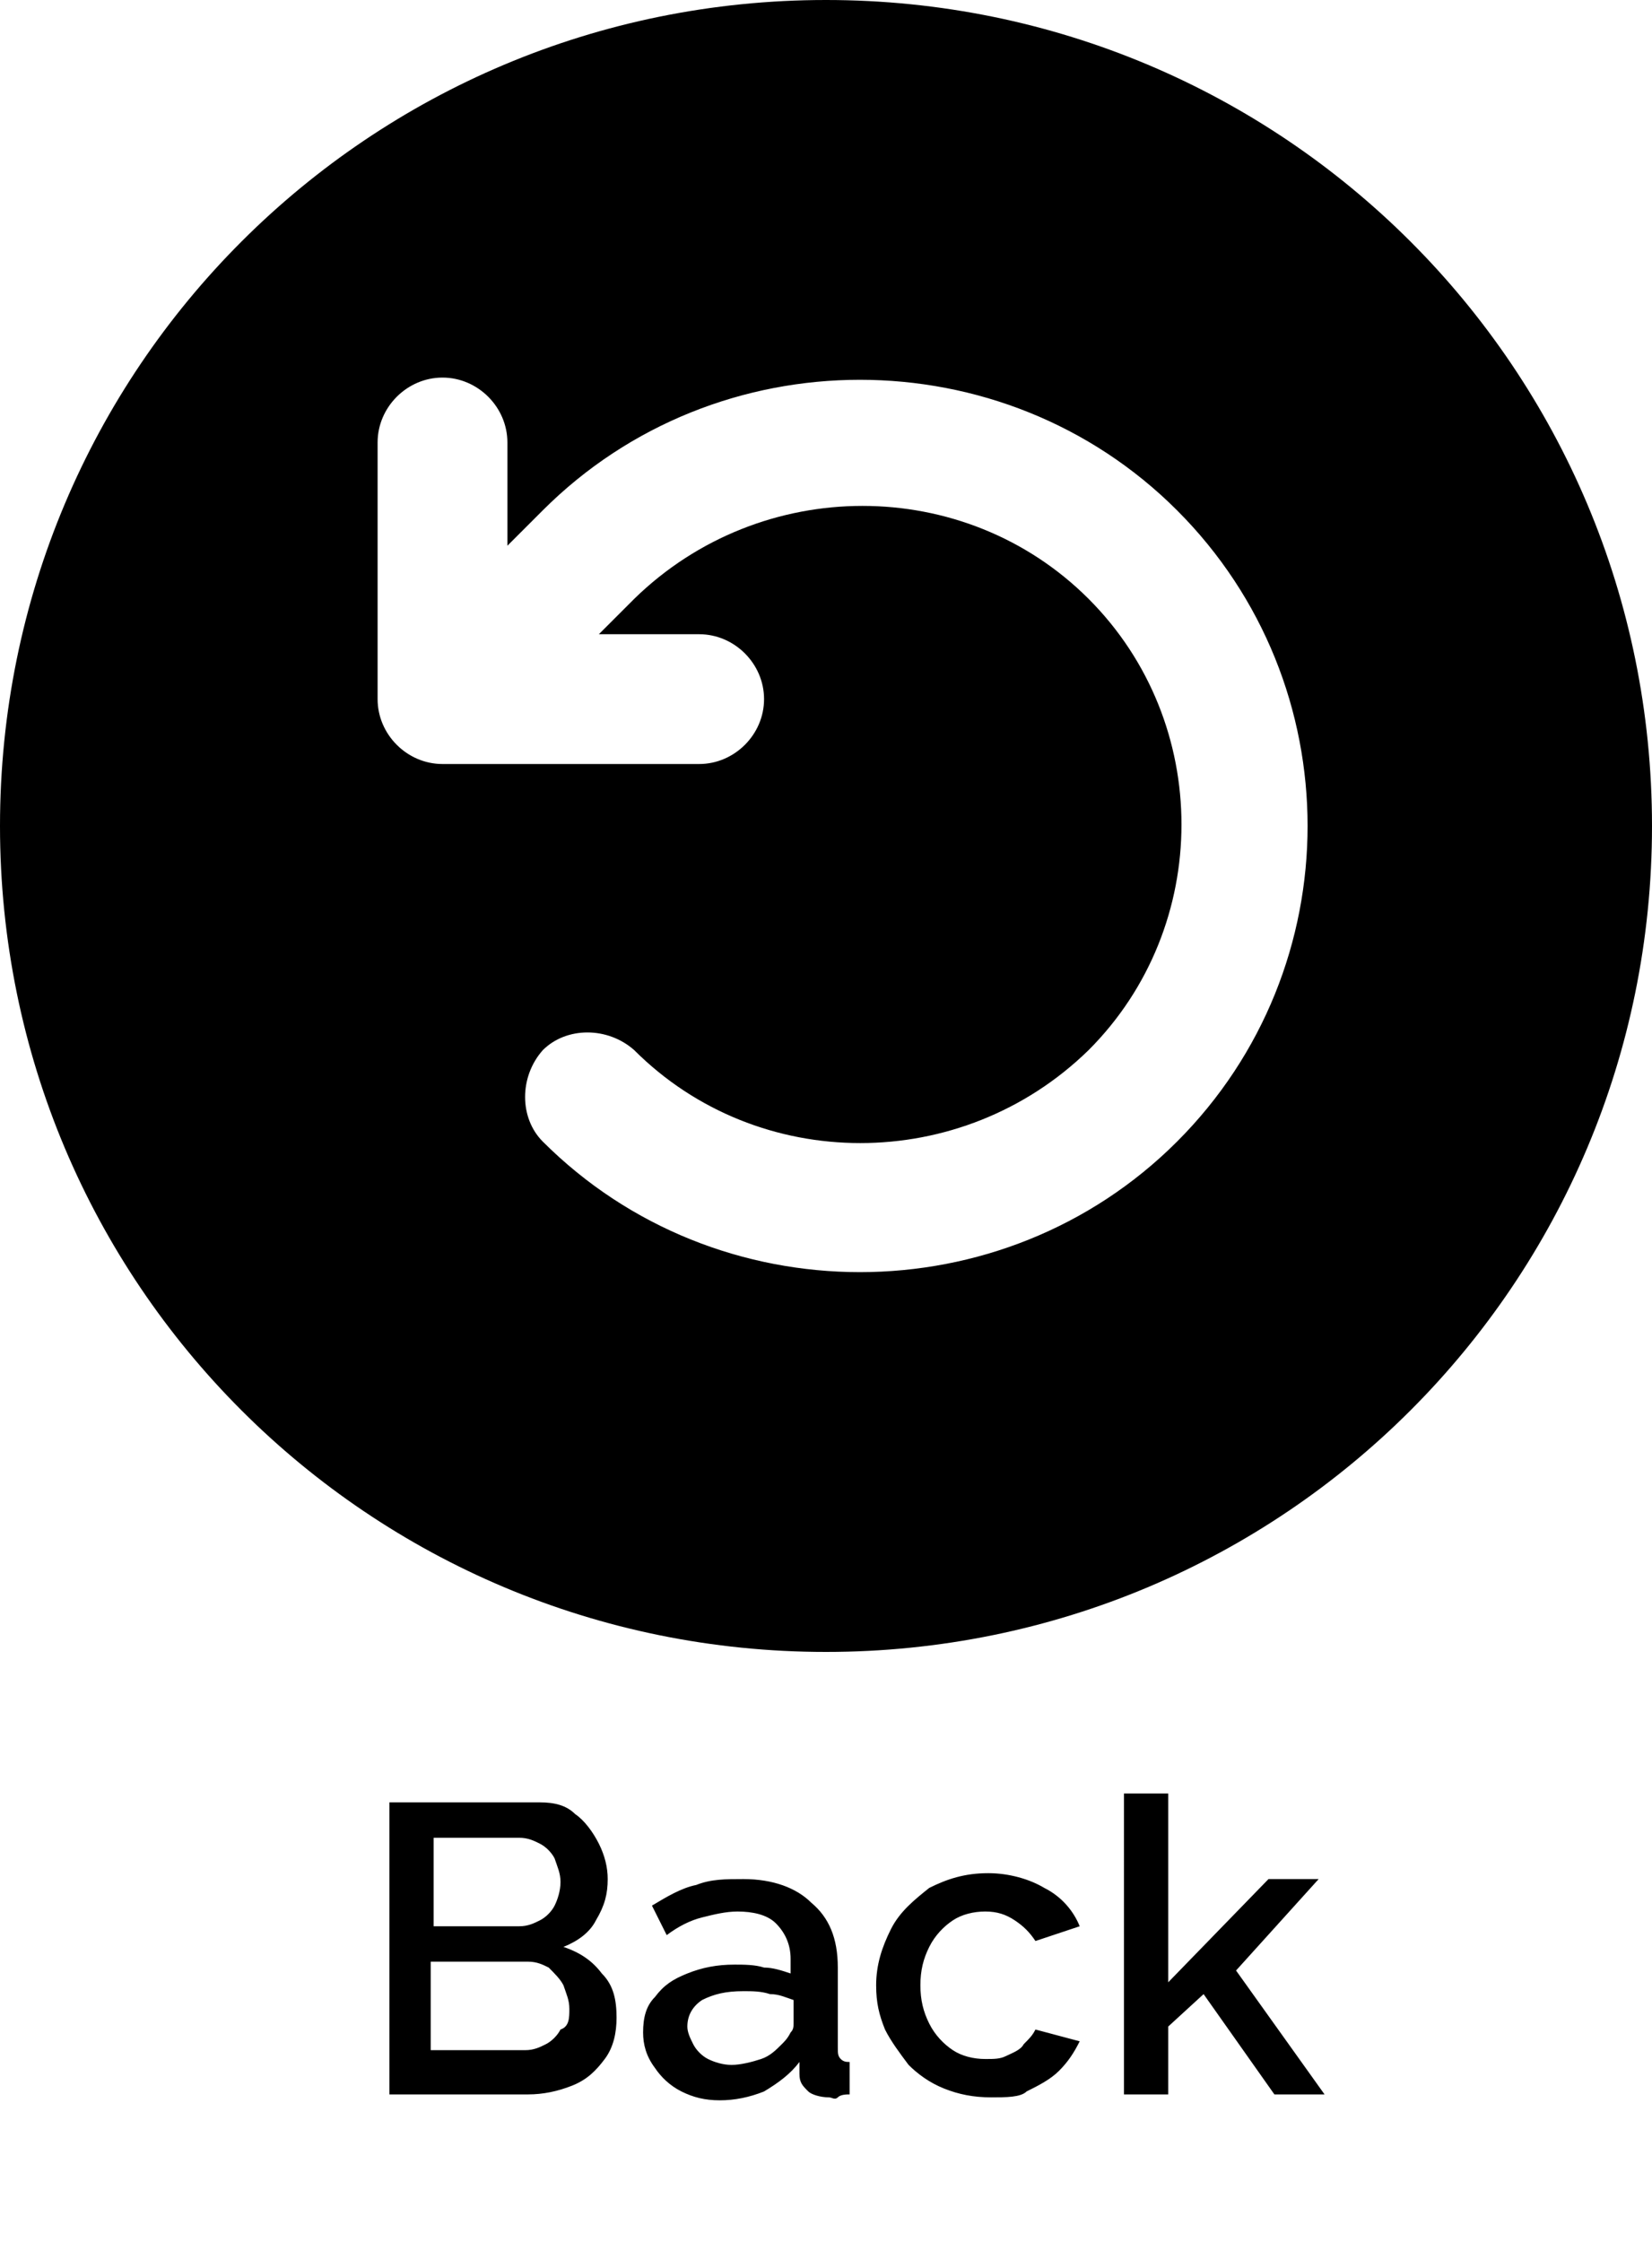 <?xml version="1.0" encoding="utf-8"?>
<!-- Generator: Adobe Illustrator 27.5.0, SVG Export Plug-In . SVG Version: 6.00 Build 0)  -->
<svg version="1.1" id="Layer_1" xmlns="http://www.w3.org/2000/svg" xmlns:xlink="http://www.w3.org/1999/xlink" x="0px" y="0px"
	 viewBox="0 0 56 76" style="enable-background:new 0 0 56 76;" xml:space="preserve">
<path d="M20.9,68.4c0,0.5-0.1,1-0.4,1.4c-0.3,0.4-0.6,0.7-1.1,0.9s-1,0.3-1.5,0.3h-4.7v-9.9h5.1c0.5,0,0.9,0.1,1.2,0.4
	c0.3,0.2,0.6,0.6,0.8,1c0.2,0.4,0.3,0.8,0.3,1.2c0,0.5-0.1,0.9-0.4,1.4c-0.2,0.4-0.6,0.7-1.1,0.9c0.6,0.2,1,0.5,1.3,0.9
	C20.8,67.3,20.9,67.8,20.9,68.4z M19.3,68.1c0-0.3-0.1-0.5-0.2-0.8c-0.1-0.2-0.3-0.4-0.5-0.6c-0.2-0.1-0.4-0.2-0.7-0.2h-3.3v3h3.2
	c0.3,0,0.5-0.1,0.7-0.2c0.2-0.1,0.4-0.3,0.5-0.5C19.3,68.7,19.3,68.4,19.3,68.1z M14.7,62.4v2.9h2.9c0.3,0,0.5-0.1,0.7-0.2
	c0.2-0.1,0.4-0.3,0.5-0.5c0.1-0.2,0.2-0.5,0.2-0.8c0-0.3-0.1-0.5-0.2-0.8c-0.1-0.2-0.3-0.4-0.5-0.5c-0.2-0.1-0.4-0.2-0.7-0.2H14.7z
	 M21.8,68.9c0-0.5,0.1-0.9,0.4-1.2c0.3-0.4,0.6-0.6,1.1-0.8c0.5-0.2,1-0.3,1.6-0.3c0.3,0,0.7,0,1,0.1c0.3,0,0.6,0.1,0.9,0.2v-0.5
	c0-0.5-0.2-0.9-0.5-1.2c-0.3-0.3-0.8-0.4-1.3-0.4c-0.4,0-0.8,0.1-1.2,0.2c-0.4,0.1-0.8,0.3-1.2,0.6l-0.5-1c0.5-0.3,1-0.6,1.5-0.7
	c0.5-0.2,1-0.2,1.6-0.2c1,0,1.8,0.3,2.3,0.8c0.6,0.5,0.9,1.2,0.9,2.2v2.7c0,0.2,0,0.3,0.1,0.4c0.1,0.1,0.2,0.1,0.3,0.1V71
	c-0.1,0-0.3,0-0.4,0.1s-0.2,0-0.3,0c-0.3,0-0.6-0.1-0.7-0.2c-0.2-0.2-0.3-0.3-0.3-0.6l0-0.4c-0.3,0.4-0.7,0.7-1.2,1
	c-0.5,0.2-1,0.3-1.5,0.3c-0.5,0-0.9-0.1-1.3-0.3c-0.4-0.2-0.7-0.5-0.9-0.8C21.9,69.7,21.8,69.3,21.8,68.9z M26.5,69.3
	c0.1-0.1,0.2-0.2,0.3-0.4c0.1-0.1,0.1-0.2,0.1-0.3v-0.8c-0.3-0.1-0.5-0.2-0.8-0.2c-0.3-0.1-0.6-0.1-0.9-0.1c-0.6,0-1,0.1-1.4,0.3
	c-0.3,0.2-0.5,0.5-0.5,0.9c0,0.2,0.1,0.4,0.2,0.6c0.1,0.2,0.3,0.4,0.5,0.5c0.2,0.1,0.5,0.2,0.8,0.2c0.3,0,0.7-0.1,1-0.2
	S26.3,69.5,26.5,69.3z M33.6,71.1c-0.6,0-1.1-0.1-1.6-0.3c-0.5-0.2-0.9-0.5-1.2-0.8c-0.3-0.4-0.6-0.8-0.8-1.2
	c-0.2-0.5-0.3-0.9-0.3-1.5c0-0.7,0.2-1.3,0.5-1.9c0.3-0.6,0.8-1,1.3-1.4c0.6-0.3,1.2-0.5,2-0.5c0.7,0,1.4,0.2,1.9,0.5
	c0.6,0.3,1,0.8,1.2,1.3l-1.5,0.5c-0.2-0.3-0.4-0.5-0.7-0.7c-0.3-0.2-0.6-0.3-1-0.3c-0.4,0-0.8,0.1-1.1,0.3c-0.3,0.2-0.6,0.5-0.8,0.9
	c-0.2,0.4-0.3,0.8-0.3,1.3c0,0.5,0.1,0.9,0.3,1.3c0.2,0.4,0.5,0.7,0.8,0.9c0.3,0.2,0.7,0.3,1.1,0.3c0.3,0,0.5,0,0.7-0.1
	c0.2-0.1,0.5-0.2,0.6-0.4c0.2-0.2,0.3-0.3,0.4-0.5l1.5,0.4c-0.2,0.4-0.4,0.7-0.7,1c-0.3,0.3-0.7,0.5-1.1,0.7
	C34.6,71.1,34.1,71.1,33.6,71.1z M43.2,71l-2.4-3.4l-1.2,1.1V71h-1.5V60.8h1.5v6.4l3.4-3.5h1.7l-2.8,3.1l3,4.2H43.2z"/>
<path d="M28,0C12.5,0,0,12.5,0,28s12.5,28,28,28s28-12.5,28-28S43.5,0,28,0z M39.9,38.7c-5.9,5.9-15.6,5.9-21.5,0
	c-0.8-0.8-0.8-2.2,0-3.1c0.8-0.8,2.2-0.8,3.1,0c4.2,4.2,11.1,4.2,15.4,0c4.2-4.2,4.2-11.1,0-15.3s-11.1-4.2-15.4,0l-1.2,1.2h3.4
	c1.2,0,2.2,1,2.2,2.2s-1,2.2-2.2,2.2H15c-1.2,0-2.2-1-2.2-2.2V15c0-1.2,1-2.2,2.2-2.2c1.2,0,2.2,1,2.2,2.2v3.5l1.2-1.2
	c5.9-5.9,15.6-5.9,21.5,0C45.8,23.2,45.8,32.8,39.9,38.7z"/>
</svg>
